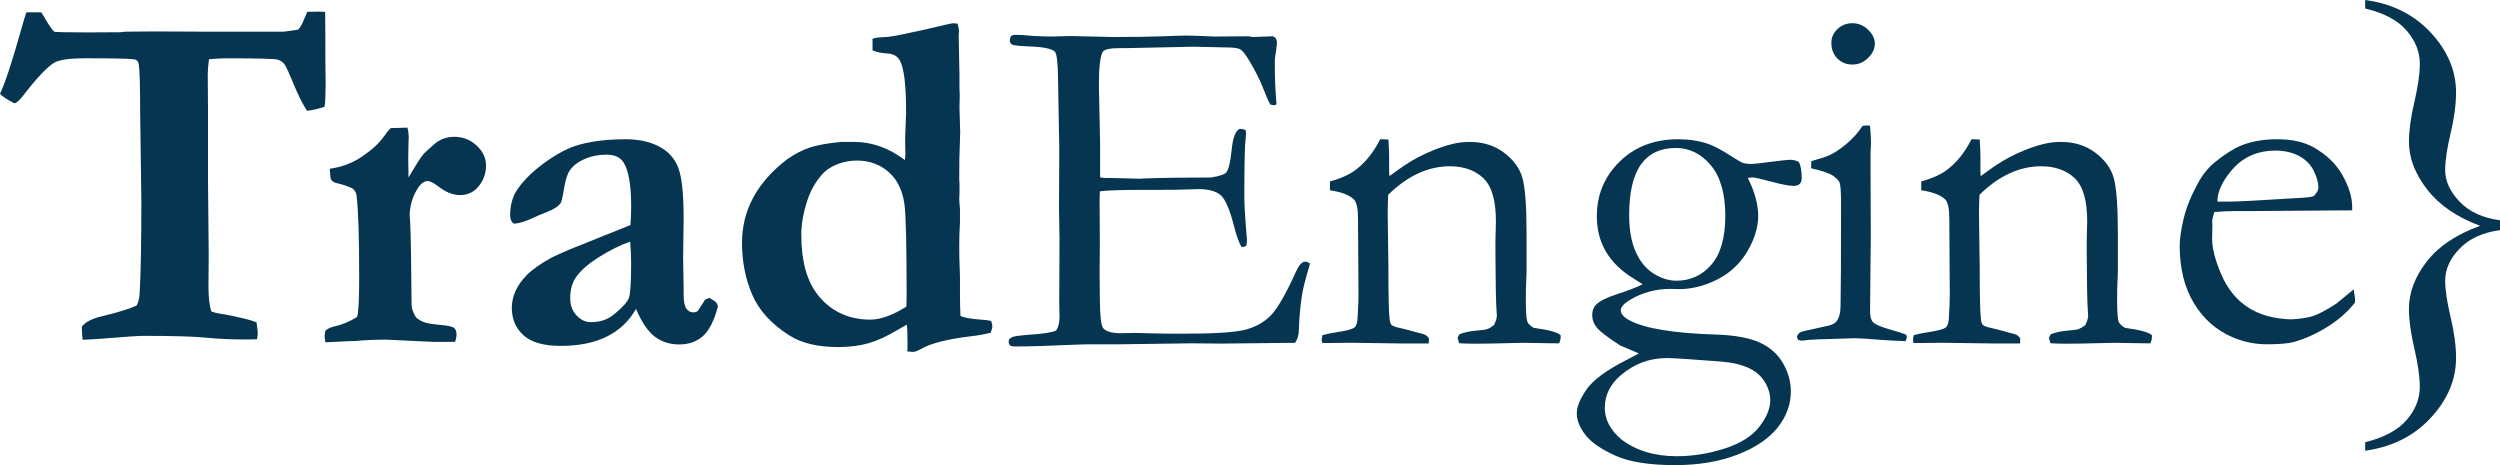 <svg width="215" height="40" viewBox="0 0 215 40" fill="none" xmlns="http://www.w3.org/2000/svg">
<path d="M2.264 1.062H3.553C3.649 1.216 3.72 1.33 3.76 1.398C4.147 2.072 4.447 2.515 4.654 2.725C4.834 2.765 5.783 2.787 7.5 2.787C8.566 2.787 9.516 2.782 10.345 2.772L10.76 2.725L13.274 2.703L17.969 2.725H24.389L25.613 2.556C25.793 2.429 25.988 2.093 26.195 1.546C26.251 1.42 26.325 1.244 26.424 1.019L27.339 0.998C27.478 0.998 27.685 1.004 27.963 1.019C27.976 1.976 27.984 3.418 27.984 5.346L28.006 7.196L27.984 8.257C27.984 8.619 27.957 8.929 27.901 9.192C27.332 9.372 26.834 9.483 26.404 9.526C26.043 8.985 25.652 8.202 25.229 7.177C24.805 6.152 24.538 5.583 24.427 5.472C24.26 5.292 24.066 5.174 23.843 5.119C23.51 5.05 22.037 5.014 19.429 5.014C19.04 5.014 18.554 5.042 17.971 5.097C17.902 5.639 17.866 6.082 17.866 6.428L17.887 9.214V15.326L17.949 21.918L17.928 24.62C17.928 25.577 18.011 26.298 18.178 26.784C18.4 26.88 18.811 26.972 19.41 27.053C19.521 27.068 20.036 27.177 20.955 27.385C21.372 27.481 21.742 27.592 22.063 27.718C22.131 28.217 22.167 28.523 22.167 28.634C22.167 28.758 22.146 28.94 22.105 29.175C21.8 29.191 21.552 29.197 21.357 29.197C19.931 29.197 18.719 29.145 17.721 29.041C16.722 28.936 14.916 28.884 12.299 28.884C11.884 28.884 10.664 28.968 8.641 29.135C7.852 29.191 7.339 29.218 7.104 29.218C7.089 29.011 7.076 28.85 7.063 28.739L7.042 28.26V28.093C7.346 27.691 7.921 27.393 8.767 27.199C10.208 26.852 11.204 26.54 11.76 26.264C11.899 26 11.983 25.654 12.01 25.224C12.107 23.559 12.156 20.913 12.156 17.28L12.051 9.419C12.051 7.256 12.01 5.947 11.927 5.489C11.899 5.365 11.85 5.271 11.782 5.209C11.711 5.147 11.615 5.108 11.491 5.095C11.061 5.04 9.663 5.012 7.294 5.012C5.992 5.012 5.12 5.136 4.675 5.386C4.079 5.733 3.185 6.676 1.995 8.215C1.648 8.658 1.392 8.88 1.225 8.88C0.588 8.546 0.18 8.277 0 8.069C0.43 7.168 1.024 5.367 1.787 2.663C2.01 1.873 2.168 1.338 2.266 1.062H2.264Z" fill="#053551"/>
<path d="M27.983 28.435C28.163 28.277 28.398 28.163 28.689 28.091C29.394 27.939 30.067 27.663 30.705 27.26C30.829 26.929 30.89 25.808 30.89 23.897C30.89 20.397 30.814 18.028 30.662 16.798C30.634 16.578 30.523 16.383 30.33 16.216C29.984 16.037 29.514 15.876 28.917 15.739C28.639 15.671 28.475 15.519 28.419 15.281L28.357 14.511C29.381 14.372 30.311 14.023 31.141 13.46C31.972 12.9 32.594 12.327 33.011 11.745C33.234 11.426 33.426 11.184 33.593 11.017L35.047 10.977C35.115 11.295 35.151 11.559 35.151 11.766C35.151 11.918 35.145 12.106 35.13 12.327C35.115 12.812 35.108 13.214 35.108 13.533C35.108 13.685 35.115 14.261 35.13 15.26C35.699 14.291 36.113 13.638 36.376 13.304C36.5 13.152 36.868 12.812 37.477 12.286C37.948 11.939 38.482 11.766 39.076 11.766C39.81 11.766 40.447 12.016 40.988 12.515C41.529 13.013 41.798 13.589 41.798 14.242C41.798 14.894 41.593 15.478 41.184 15.998C40.776 16.518 40.231 16.777 39.553 16.777C38.957 16.777 38.334 16.526 37.682 16.028C37.295 15.724 36.983 15.57 36.748 15.57L36.603 15.591C36.312 15.688 36.049 15.951 35.814 16.379C35.427 17.07 35.233 17.789 35.233 18.533L35.273 19.094C35.329 20.117 35.369 22.513 35.397 26.285C35.438 26.631 35.57 26.976 35.793 27.32C36.043 27.515 36.295 27.652 36.552 27.735C36.808 27.819 37.255 27.887 37.892 27.943C38.529 27.999 38.916 28.086 39.055 28.206C39.194 28.326 39.262 28.518 39.262 28.786C39.262 28.94 39.222 29.143 39.138 29.398H37.184L33.217 29.209C32.218 29.209 31.312 29.25 30.495 29.334H30.142C30.046 29.334 29.326 29.368 27.981 29.439C27.94 29.209 27.919 29.038 27.919 28.923C27.919 28.807 27.94 28.645 27.981 28.431L27.983 28.435Z" fill="#053551"/>
<path d="M61.007 25.608L61.486 25.92C61.61 26.016 61.687 26.134 61.715 26.273L61.736 26.378C61.404 27.612 60.966 28.462 60.428 28.926C59.887 29.39 59.215 29.623 58.414 29.623C57.612 29.623 56.894 29.399 56.306 28.947C55.718 28.498 55.181 27.704 54.696 26.566C54.099 27.619 53.261 28.413 52.182 28.947C51.102 29.482 49.779 29.748 48.212 29.748C46.771 29.748 45.711 29.446 45.033 28.843C44.353 28.239 44.015 27.445 44.015 26.461C44.015 26.003 44.116 25.539 44.317 25.069C44.518 24.598 44.843 24.129 45.294 23.665C45.743 23.201 46.467 22.692 47.466 22.137C47.618 22.054 48.144 21.819 49.046 21.431L54.219 19.352C54.26 18.825 54.281 18.291 54.281 17.751C54.281 15.879 54.053 14.604 53.595 13.926C53.317 13.511 52.834 13.301 52.141 13.301C51.449 13.301 50.812 13.434 50.23 13.697C49.648 13.96 49.225 14.3 48.962 14.715C48.768 15.021 48.601 15.597 48.464 16.442C48.368 17.052 48.278 17.405 48.195 17.503C47.987 17.766 47.609 18.006 47.062 18.22C46.514 18.436 46.145 18.59 45.95 18.688C45.202 19.05 44.605 19.23 44.163 19.23C43.968 19.063 43.872 18.828 43.872 18.524C43.872 17.734 44.039 17.054 44.37 16.487C44.868 15.682 45.621 14.904 46.626 14.148C47.63 13.393 48.569 12.863 49.441 12.557C50.632 12.169 52.088 11.975 53.804 11.975C54.912 11.975 55.865 12.18 56.661 12.589C57.458 12.997 58.012 13.605 58.324 14.407C58.636 15.212 58.792 16.66 58.792 18.753L58.749 22.184L58.792 24.701V25.345C58.792 25.926 58.871 26.324 59.027 26.541C59.183 26.756 59.384 26.863 59.63 26.863C59.78 26.863 59.91 26.823 60.019 26.739L60.644 25.762L61.018 25.616L61.007 25.608ZM54.191 20.783C53.403 21.046 52.511 21.487 51.521 22.103C50.532 22.719 49.841 23.34 49.454 23.965C49.176 24.422 49.039 24.983 49.039 25.648C49.039 26.245 49.219 26.737 49.58 27.125C49.939 27.512 50.356 27.706 50.827 27.706C51.602 27.706 52.261 27.484 52.8 27.041C53.533 26.444 53.963 25.969 54.089 25.616C54.213 25.263 54.277 24.262 54.277 22.612C54.277 22.003 54.249 21.393 54.194 20.783H54.191Z" fill="#053551"/>
<path d="M67.685 13.704C68.363 13.233 69.019 12.893 69.648 12.685C70.278 12.478 71.168 12.317 72.318 12.206H73.481C74.99 12.206 76.437 12.726 77.823 13.766L77.863 13.267L77.842 11.874L77.925 9.649C77.925 7.306 77.746 5.824 77.385 5.199C77.177 4.825 76.814 4.623 76.294 4.596C75.775 4.568 75.356 4.478 75.037 4.326V3.327C75.3 3.243 75.64 3.199 76.055 3.192C76.469 3.186 77.28 3.042 78.486 2.766L79.191 2.621L81.248 2.142C81.662 2.045 81.919 1.996 82.017 1.996C82.086 1.996 82.197 2.011 82.351 2.037C82.434 2.328 82.475 2.544 82.475 2.681L82.453 2.993V3.368C82.453 3.755 82.475 4.788 82.515 6.466V7.589L82.537 8.192L82.515 9.232L82.577 11.395L82.537 12.664C82.509 13.218 82.496 14.091 82.496 15.285C82.496 15.479 82.502 15.653 82.517 15.805V16.575C82.502 16.797 82.496 16.962 82.496 17.073C82.496 17.281 82.517 17.58 82.558 17.968V19.112L82.537 19.549C82.509 19.951 82.496 20.505 82.496 21.213C82.496 21.921 82.509 22.585 82.537 23.169C82.549 23.404 82.558 23.62 82.558 23.813V25.372C82.558 25.871 82.571 26.468 82.599 27.161C82.849 27.313 83.458 27.424 84.427 27.495C84.73 27.508 85.002 27.544 85.237 27.6C85.305 27.807 85.342 27.961 85.342 28.058C85.342 28.182 85.292 28.37 85.196 28.618C84.627 28.757 84.033 28.86 83.409 28.93C81.511 29.166 80.162 29.5 79.358 29.93C78.971 30.152 78.699 30.261 78.547 30.261C78.396 30.261 78.222 30.246 78.028 30.221C78.041 29.968 78.049 29.808 78.049 29.739C78.049 28.789 78.028 28.182 77.987 27.916C77.78 28.028 77.523 28.175 77.218 28.357C76.29 28.918 75.445 29.305 74.682 29.521C73.921 29.737 73.047 29.846 72.063 29.846C70.319 29.846 68.925 29.512 67.886 28.847C66.349 27.876 65.284 26.712 64.696 25.353C64.109 23.995 63.813 22.503 63.813 20.882C63.813 18.081 65.103 15.691 67.679 13.708L67.685 13.704ZM74.084 27.448C74.374 27.476 74.625 27.488 74.832 27.488C75.289 27.488 75.777 27.392 76.296 27.204C76.816 27.014 77.367 26.735 77.949 26.367C77.962 25.91 77.97 25.627 77.97 25.516C77.97 21.121 77.908 18.475 77.784 17.572C77.618 16.365 77.16 15.437 76.414 14.786C75.666 14.136 74.759 13.808 73.692 13.808C73.083 13.808 72.504 13.92 71.957 14.14C71.409 14.363 70.962 14.679 70.616 15.094C70.103 15.704 69.716 16.395 69.453 17.17C69.092 18.25 68.912 19.26 68.912 20.201C68.912 22.456 69.391 24.185 70.347 25.381C71.302 26.579 72.549 27.266 74.086 27.448H74.084Z" fill="#053551"/>
<path d="M86.775 29.188C86.914 29.066 87.031 28.991 87.128 28.966C87.363 28.897 87.765 28.842 88.333 28.799C89.676 28.715 90.507 28.591 90.826 28.424C91.021 28.146 91.117 27.759 91.117 27.258L91.095 25.801L91.117 20.51L91.076 18.011L91.098 12.782L90.993 6.847C90.978 5.431 90.888 4.633 90.724 4.451C90.473 4.188 89.734 4.034 88.5 3.993C87.974 3.98 87.51 3.938 87.108 3.869C86.929 3.773 86.839 3.647 86.839 3.495C86.839 3.384 86.873 3.253 86.944 3.099C87.068 3.031 87.179 2.994 87.275 2.994C87.47 2.994 87.705 3.001 87.981 3.016C88.797 3.099 89.642 3.14 90.516 3.14L92.053 3.099L95.711 3.182C97.539 3.182 98.967 3.161 99.991 3.12C101.015 3.08 101.708 3.058 102.069 3.058C102.388 3.058 103.176 3.086 104.438 3.142L107.388 3.12L107.741 3.182L109.466 3.12L109.673 3.225C109.742 3.336 109.791 3.454 109.819 3.578C109.819 3.773 109.787 4.07 109.725 4.473C109.663 4.875 109.631 5.125 109.631 5.221C109.631 6.663 109.68 7.883 109.776 8.882C109.763 8.966 109.722 9.021 109.654 9.049C109.504 9.049 109.37 9.028 109.246 8.987C109.094 8.724 108.889 8.259 108.632 7.594C108.376 6.929 107.991 6.158 107.478 5.286C107.131 4.704 106.86 4.357 106.668 4.246C106.473 4.135 106.071 4.079 105.462 4.079C105.338 4.079 104.705 4.066 103.57 4.038C103.264 4.025 102.967 4.017 102.676 4.017L96.75 4.141H96.231C95.467 4.141 95.01 4.237 94.858 4.432C94.623 4.764 94.505 5.741 94.505 7.363C94.505 7.53 94.54 9.192 94.61 12.354V15.245C94.762 15.286 94.929 15.307 95.108 15.307H95.461C95.696 15.307 96.042 15.313 96.5 15.329C97.22 15.356 97.706 15.369 97.954 15.369C98.12 15.369 98.266 15.363 98.39 15.348C99.886 15.292 101.81 15.264 104.166 15.264C104.9 15.14 105.329 14.995 105.455 14.828C105.663 14.578 105.819 13.927 105.924 12.872C106.028 11.82 106.259 11.223 106.62 11.084C106.8 11.084 106.967 11.118 107.119 11.188C107.146 11.3 107.159 11.405 107.159 11.501C107.159 11.597 107.144 11.758 107.119 11.98C107.05 12.494 107.014 14.1 107.014 16.805C107.014 17.526 107.052 18.33 107.127 19.216C107.204 20.104 107.24 20.581 107.24 20.652C107.24 20.776 107.219 20.943 107.178 21.15C107.067 21.206 106.977 21.233 106.909 21.233H106.764C106.541 20.846 106.328 20.243 106.12 19.424C105.759 18.024 105.383 17.147 104.987 16.794C104.592 16.441 103.952 16.263 103.065 16.263C102.871 16.263 102.518 16.274 102.005 16.296C101.492 16.317 100.731 16.328 99.719 16.328H98.368C96.442 16.328 95.183 16.37 94.587 16.452L94.565 17.139L94.587 20.97L94.565 23.386L94.587 25.739C94.599 27.156 94.691 27.975 94.856 28.198C95.091 28.504 95.604 28.655 96.393 28.655L97.661 28.634C97.772 28.634 98.204 28.645 98.958 28.666C99.713 28.688 100.645 28.698 101.753 28.698C104.425 28.698 106.206 28.583 107.093 28.354C107.98 28.125 108.709 27.718 109.284 27.132C109.859 26.548 110.582 25.29 111.456 23.356C111.719 22.785 111.982 22.5 112.245 22.5C112.369 22.5 112.508 22.556 112.66 22.667C112.258 24.041 112.029 24.941 111.974 25.369C111.822 26.341 111.732 27.331 111.704 28.343C111.704 28.801 111.593 29.182 111.371 29.486H110.913L105.075 29.548L102.456 29.526L96.222 29.61H93.686C93.368 29.61 93.071 29.616 92.793 29.631C90.3 29.742 88.464 29.798 87.286 29.798C87.078 29.798 86.935 29.764 86.86 29.698C86.783 29.629 86.747 29.528 86.747 29.394L86.769 29.19L86.775 29.188Z" fill="#053551"/>
<path d="M113.734 28.821C114.081 28.725 114.482 28.642 114.94 28.573C115.812 28.449 116.336 28.303 116.509 28.137C116.682 27.972 116.768 27.591 116.768 26.996L116.808 26.25C116.821 25.974 116.83 25.62 116.83 25.192L116.789 18.83C116.789 17.974 116.678 17.42 116.456 17.172C116.082 16.784 115.389 16.515 114.378 16.363V15.603C115.389 15.325 116.165 14.963 116.704 14.518C117.493 13.894 118.157 13.044 118.698 11.975L119.404 11.996C119.444 12.651 119.466 13.115 119.466 13.393V14.771L119.487 15.148C119.654 15.036 119.846 14.897 120.069 14.73C120.9 14.106 121.751 13.592 122.623 13.196C123.496 12.8 124.272 12.524 124.952 12.373C125.381 12.261 125.867 12.206 126.405 12.206C127.54 12.206 128.517 12.512 129.334 13.121C130.151 13.731 130.681 14.45 130.923 15.276C131.164 16.102 131.286 17.743 131.286 20.199V23.342C131.286 23.425 131.275 23.703 131.254 24.174C131.233 24.647 131.222 25.188 131.222 25.798C131.222 26.769 131.262 27.388 131.346 27.651C131.414 27.831 131.596 28.012 131.887 28.192C133.216 28.372 133.992 28.588 134.215 28.838V29.005C134.215 29.144 134.174 29.317 134.091 29.525H133.695L130.952 29.482L128.252 29.544C127.254 29.572 126.335 29.566 125.488 29.523L125.364 29.087C125.364 29.003 125.413 28.892 125.509 28.753C125.884 28.586 126.41 28.475 127.089 28.419C127.491 28.391 127.767 28.351 127.921 28.295C128.073 28.239 128.261 28.128 128.481 27.961C128.648 27.627 128.731 27.351 128.731 27.129C128.731 27.032 128.716 26.838 128.691 26.545C128.65 25.907 128.62 24.317 128.607 21.776V20.693L128.648 19.026C128.648 17.236 128.287 16.001 127.568 15.321C126.848 14.64 125.886 14.3 124.68 14.3C123.752 14.3 122.844 14.506 121.959 14.914C121.071 15.323 120.214 15.937 119.382 16.754C119.355 17.42 119.342 17.989 119.342 18.459L119.404 23.055C119.404 25.454 119.438 26.923 119.509 27.463C119.536 27.685 119.586 27.837 119.654 27.92C119.765 28.032 119.985 28.122 120.319 28.19C120.652 28.261 121.035 28.357 121.471 28.481C121.907 28.605 122.194 28.682 122.333 28.71C122.608 28.78 122.797 28.918 122.893 29.125L122.871 29.54H120.689L116.201 29.478C115.162 29.493 114.504 29.499 114.228 29.499H113.709L113.668 29.23C113.668 29.134 113.689 28.994 113.73 28.815L113.734 28.821Z" fill="#053551"/>
<path d="M140.938 30.398C140.772 30.315 140.239 30.086 139.339 29.711C138.287 29.033 137.62 28.526 137.345 28.194C137.067 27.863 136.93 27.495 136.93 27.092C136.93 26.733 137.035 26.442 137.242 26.22C137.546 25.901 138.149 25.595 139.051 25.304C139.951 25.013 140.693 24.728 141.274 24.45C141.094 24.326 140.81 24.146 140.423 23.909C138.358 22.634 137.328 20.866 137.328 18.607C137.328 16.75 137.982 15.18 139.29 13.898C140.598 12.617 142.279 11.975 144.329 11.975C145.257 11.975 146.11 12.107 146.884 12.37C147.326 12.509 147.985 12.856 148.857 13.41C149.411 13.757 149.736 13.951 149.834 13.992C150.056 14.063 150.304 14.097 150.582 14.097C150.817 14.097 151.388 14.039 152.297 13.919C153.203 13.802 153.74 13.742 153.907 13.742C154.225 13.742 154.488 13.804 154.695 13.928C154.862 14.206 154.946 14.67 154.946 15.321C154.946 15.543 154.886 15.708 154.768 15.819C154.651 15.931 154.48 15.986 154.259 15.986C153.87 15.986 153.231 15.864 152.337 15.623C151.444 15.381 150.901 15.259 150.706 15.259C150.638 15.259 150.505 15.274 150.311 15.299C150.907 16.491 151.204 17.58 151.204 18.564C151.204 19.549 150.892 20.567 150.27 21.622C149.646 22.674 148.789 23.479 147.694 24.033C146.599 24.587 145.492 24.865 144.37 24.865C144.286 24.865 144.051 24.859 143.664 24.844C142.39 24.844 141.218 25.163 140.154 25.8C139.641 26.119 139.384 26.416 139.384 26.695C139.384 26.985 139.634 27.27 140.132 27.546C141.447 28.252 143.942 28.663 147.613 28.772C149.205 28.828 150.445 29.056 151.333 29.459C152.22 29.861 152.887 30.454 153.338 31.237C153.787 32.02 154.013 32.828 154.013 33.659C154.013 34.782 153.633 35.822 152.872 36.778C152.111 37.734 150.952 38.511 149.402 39.106C147.85 39.703 146.071 40 144.062 40C141.845 40 140.135 39.731 138.929 39.189C137.723 38.648 136.868 38.06 136.363 37.422C135.857 36.785 135.604 36.153 135.604 35.531C135.604 34.989 135.88 34.313 136.436 33.502C136.99 32.692 138.14 31.842 139.884 30.954C140.398 30.691 140.75 30.503 140.945 30.394L140.938 30.398ZM139.423 37.779C140.682 38.748 142.277 39.234 144.201 39.234C145.571 39.234 146.939 39.016 148.305 38.58C149.669 38.143 150.668 37.518 151.298 36.707C151.929 35.897 152.243 35.131 152.243 34.41C152.243 33.967 152.132 33.526 151.912 33.09C151.69 32.653 151.388 32.291 151.008 32.009C150.627 31.724 150.125 31.5 149.5 31.333C149.058 31.209 148.427 31.119 147.611 31.063C145.283 30.884 143.857 30.794 143.331 30.794C141.849 30.794 140.526 31.292 139.363 32.291C138.463 33.068 138.012 33.997 138.012 35.077C138.012 36.076 138.482 36.977 139.425 37.779H139.423ZM140.109 18.524C140.109 19.771 140.297 20.815 140.669 21.654C141.043 22.492 141.556 23.117 142.206 23.526C142.856 23.934 143.515 24.14 144.179 24.14C145.385 24.14 146.386 23.68 147.181 22.758C147.978 21.836 148.376 20.432 148.376 18.547C148.376 16.662 147.961 15.203 147.13 14.213C146.298 13.222 145.293 12.726 144.117 12.726C142.8 12.726 141.804 13.196 141.124 14.14C140.445 15.083 140.107 16.545 140.107 18.528L140.109 18.524Z" fill="#053551"/>
<path d="M155.752 14.472L155.774 13.858C156.674 13.594 157.159 13.44 157.228 13.398C157.726 13.175 158.249 12.835 158.797 12.375C159.344 11.915 159.804 11.401 160.178 10.83C160.345 10.802 160.475 10.79 160.573 10.79L160.823 10.811C160.879 11.476 160.907 11.962 160.907 12.266C160.907 12.336 160.892 12.647 160.866 13.201V14.303L160.888 20.291L160.826 26.633C160.811 27.146 160.894 27.503 161.076 27.702C161.255 27.904 161.79 28.128 162.675 28.378C163.228 28.53 163.643 28.663 163.921 28.774C163.964 28.871 163.983 28.954 163.983 29.025C163.983 29.108 163.949 29.211 163.878 29.337C163.338 29.322 162.645 29.288 161.8 29.232C160.65 29.136 159.889 29.087 159.515 29.087C159.335 29.087 158.226 29.121 156.191 29.192C155.776 29.206 155.374 29.241 154.985 29.296C154.914 29.296 154.805 29.275 154.654 29.234C154.583 29.138 154.549 29.055 154.549 28.984C154.549 28.789 154.681 28.637 154.944 28.526C155 28.498 155.705 28.34 157.063 28.049C157.505 27.966 157.796 27.829 157.935 27.634C158.17 27.343 158.288 26.879 158.288 26.243C158.316 25.178 158.329 22.257 158.329 17.482C158.329 16.528 158.288 15.931 158.205 15.695C158.134 15.531 157.952 15.34 157.653 15.124C157.356 14.91 156.721 14.692 155.752 14.47V14.472ZM157.497 3.68C157.497 3.222 157.674 2.828 158.027 2.495C158.38 2.163 158.805 1.996 159.306 1.996C159.806 1.996 160.268 2.184 160.657 2.557C161.044 2.931 161.238 3.333 161.238 3.763C161.238 4.193 161.044 4.598 160.657 4.981C160.27 5.362 159.819 5.552 159.306 5.552C158.792 5.552 158.363 5.379 158.016 5.032C157.67 4.685 157.497 4.234 157.497 3.68Z" fill="#053551"/>
<path d="M164.586 28.821C164.932 28.725 165.334 28.642 165.792 28.573C166.664 28.449 167.188 28.303 167.361 28.137C167.534 27.972 167.619 27.591 167.619 26.996L167.66 26.25C167.673 25.974 167.681 25.62 167.681 25.192L167.641 18.83C167.641 17.974 167.53 17.42 167.307 17.172C166.933 16.784 166.24 16.515 165.229 16.363V15.603C166.24 15.325 167.017 14.963 167.555 14.518C168.344 13.894 169.009 13.044 169.55 11.975L170.255 11.996C170.296 12.651 170.317 13.115 170.317 13.393V14.771L170.339 15.148C170.506 15.036 170.698 14.897 170.92 14.73C171.752 14.106 172.603 13.592 173.475 13.196C174.347 12.8 175.123 12.524 175.803 12.373C176.233 12.261 176.718 12.206 177.257 12.206C178.392 12.206 179.369 12.512 180.186 13.121C181.002 13.731 181.533 14.45 181.774 15.276C182.016 16.102 182.138 17.743 182.138 20.199V23.342C182.138 23.425 182.127 23.703 182.105 24.174C182.084 24.647 182.073 25.188 182.073 25.798C182.073 26.769 182.114 27.388 182.197 27.651C182.266 27.831 182.448 28.012 182.738 28.192C184.068 28.372 184.844 28.588 185.066 28.838V29.005C185.066 29.144 185.026 29.317 184.942 29.525H184.547L181.804 29.482L179.104 29.544C178.106 29.572 177.186 29.566 176.34 29.523L176.216 29.087C176.216 29.003 176.265 28.892 176.361 28.753C176.735 28.586 177.261 28.475 177.941 28.419C178.343 28.391 178.619 28.351 178.773 28.295C178.924 28.239 179.112 28.128 179.333 27.961C179.499 27.627 179.583 27.351 179.583 27.129C179.583 27.032 179.568 26.838 179.542 26.545C179.502 25.907 179.472 24.317 179.459 21.776V20.693L179.499 19.026C179.499 17.236 179.138 16.001 178.42 15.321C177.699 14.64 176.737 14.3 175.532 14.3C174.604 14.3 173.695 14.506 172.81 14.914C171.923 15.323 171.066 15.937 170.234 16.754C170.206 17.42 170.193 17.989 170.193 18.459L170.255 23.055C170.255 25.454 170.29 26.923 170.36 27.463C170.388 27.685 170.437 27.837 170.505 27.92C170.617 28.032 170.837 28.122 171.17 28.19C171.504 28.261 171.887 28.357 172.323 28.481C172.759 28.605 173.045 28.682 173.184 28.71C173.46 28.78 173.648 28.918 173.744 29.125L173.723 29.54H171.54L167.053 29.478C166.014 29.493 165.355 29.499 165.08 29.499H164.56L164.52 29.23C164.52 29.134 164.541 28.994 164.582 28.815L164.586 28.821Z" fill="#053551"/>
<path d="M202.294 18.089L193.963 18.149H192.383C191.746 18.149 191.094 18.177 190.429 18.235C190.305 18.65 190.243 18.934 190.243 19.086L190.264 19.294V19.501L190.243 20.52C190.243 21.365 190.51 22.403 191.043 23.629C191.575 24.855 192.338 25.792 193.328 26.436C194.318 27.08 195.553 27.424 197.037 27.465C197.826 27.424 198.457 27.326 198.927 27.174C199.397 27.022 200.062 26.669 200.922 26.113L202.418 24.887L202.542 25.719C202.542 25.815 202.536 25.92 202.521 26.031C201.896 26.821 201.108 27.514 200.152 28.111C199.196 28.708 198.226 29.144 197.242 29.42C196.772 29.544 195.996 29.608 194.914 29.608C193.931 29.608 192.96 29.407 192.005 29.005C190.591 28.395 189.48 27.416 188.67 26.063C187.859 24.711 187.453 23.072 187.453 21.145C187.453 20.535 187.566 19.752 187.795 18.795C188.024 17.839 188.437 16.821 189.031 15.738C189.433 15.004 189.924 14.401 190.506 13.928C191.338 13.263 192.064 12.798 192.689 12.535C193.589 12.161 194.634 11.975 195.827 11.975C197.116 11.975 198.168 12.21 198.985 12.681C200.092 13.305 200.919 14.108 201.467 15.092C202.014 16.076 202.288 16.977 202.288 17.794V18.085L202.294 18.089ZM190.701 17.34H191.678C192.383 17.34 194.489 17.229 197.993 17.007C198.546 16.979 198.886 16.923 199.01 16.84C199.26 16.577 199.384 16.341 199.384 16.134C199.384 15.704 199.245 15.216 198.97 14.668C198.692 14.12 198.266 13.699 197.691 13.399C197.116 13.102 196.447 12.952 195.686 12.952C194.078 12.952 192.791 13.556 191.821 14.762C191.073 15.678 190.698 16.536 190.698 17.34H190.701Z" fill="#053551"/>
<path d="M203.406 0.727V0C205.704 0.306 207.584 1.237 209.037 2.796C210.491 4.356 211.22 6.078 211.22 7.963C211.22 8.99 211.064 10.156 210.752 11.468C210.44 12.777 210.284 13.828 210.284 14.617C210.284 15.574 210.701 16.485 211.534 17.352C212.368 18.218 213.523 18.749 215 18.941V19.793C213.525 19.987 212.368 20.514 211.534 21.374C210.701 22.234 210.284 23.156 210.284 24.14C210.284 24.917 210.44 25.959 210.752 27.27C211.064 28.58 211.22 29.748 211.22 30.775C211.22 32.647 210.495 34.365 209.048 35.931C207.601 37.497 205.719 38.441 203.406 38.76V38.032C205.027 37.63 206.215 36.992 206.97 36.119C207.725 35.246 208.103 34.297 208.103 33.272C208.103 32.412 207.947 31.314 207.635 29.977C207.323 28.64 207.167 27.506 207.167 26.577C207.167 25.163 207.682 23.798 208.71 22.48C209.739 21.162 211.267 20.144 213.298 19.422C211.31 18.689 209.792 17.649 208.742 16.303C207.693 14.96 207.169 13.586 207.169 12.187C207.169 11.243 207.325 10.105 207.637 8.766C207.949 7.428 208.105 6.329 208.105 5.471C208.105 4.459 207.727 3.513 206.972 2.632C206.218 1.752 205.029 1.117 203.408 0.73L203.406 0.727Z" fill="#053551"/>
</svg>
